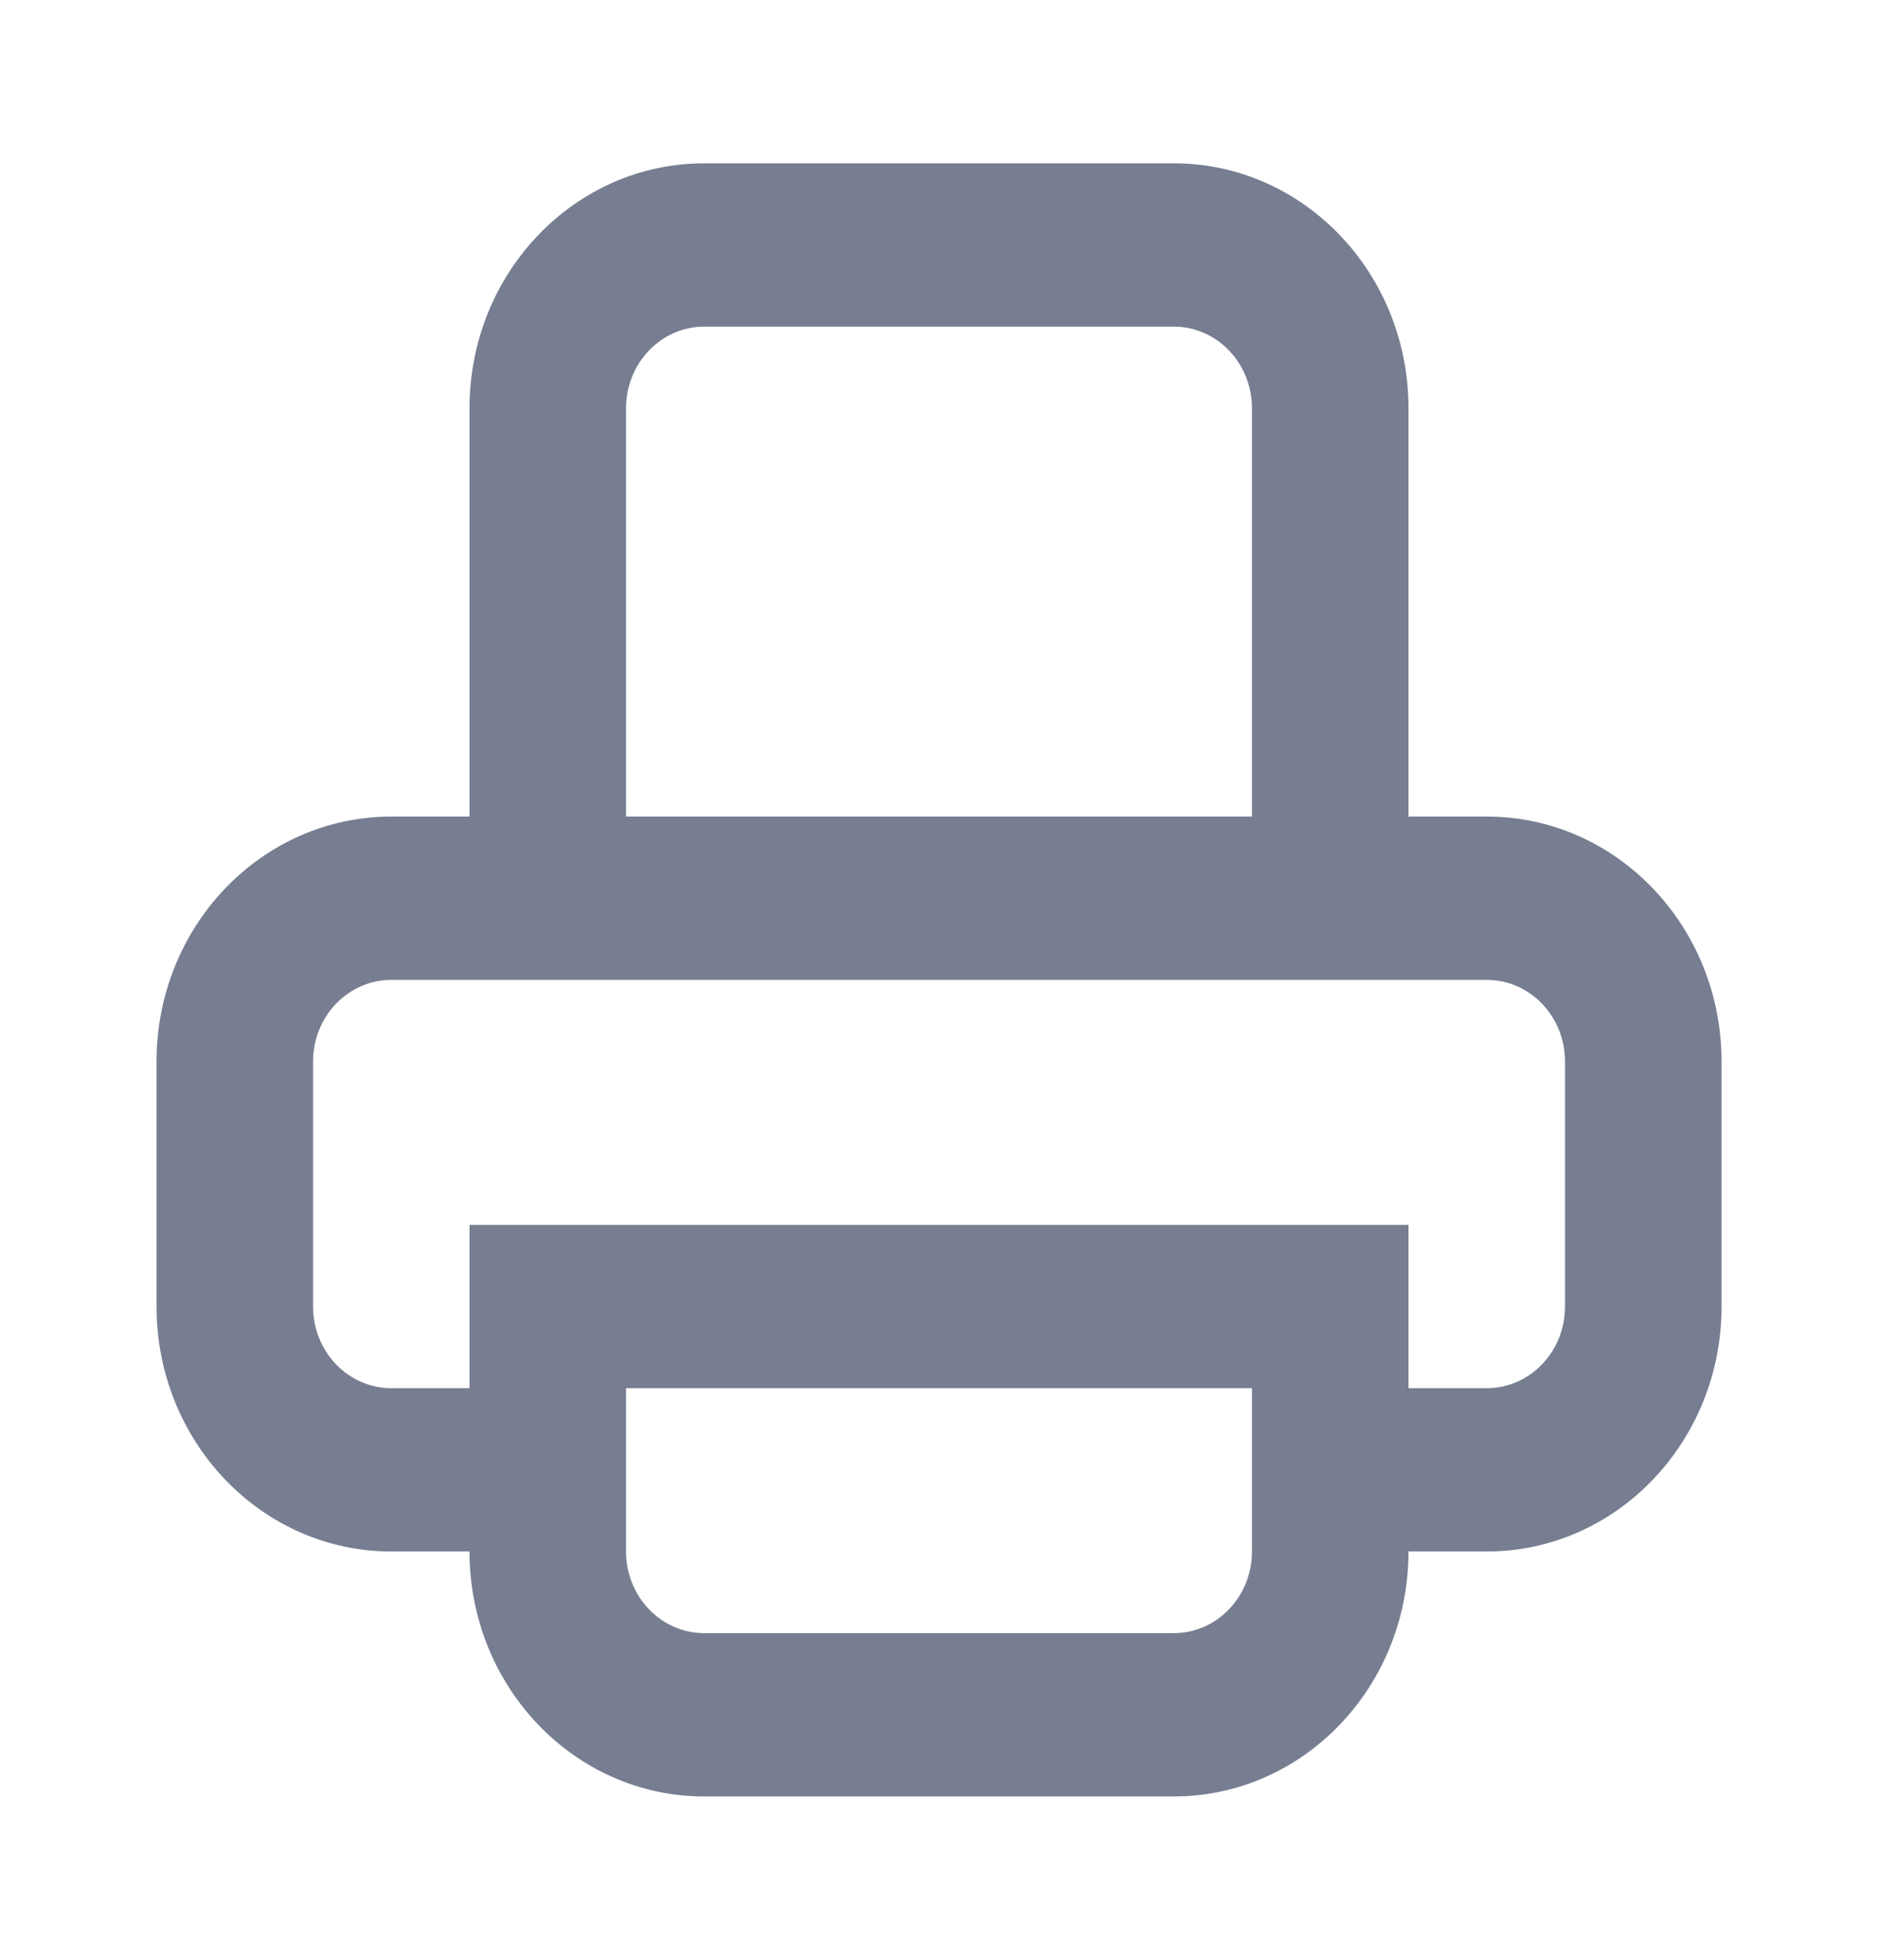 <svg width="23" height="24" viewBox="0 0 23 24" fill="none" xmlns="http://www.w3.org/2000/svg">
<path fill-rule="evenodd" clip-rule="evenodd" d="M5.75 5C5.75 3.343 7.037 2 8.625 2H14.375C15.963 2 17.25 3.343 17.25 5V10H15.333V5C15.333 4.448 14.904 4 14.375 4H8.625C8.096 4 7.667 4.448 7.667 5V10H5.75V5Z" fill="#777E91"/>
<path d="M4.792 12H18.209C18.738 12 19.167 12.448 19.167 13V16C19.167 16.552 18.738 17 18.209 17H17.25V19H18.209C19.797 19 21.084 17.657 21.084 16V13C21.084 11.343 19.797 10 18.209 10H4.792C3.204 10 1.917 11.343 1.917 13V16C1.917 17.657 3.204 19 4.792 19H5.75V17H4.792C4.263 17 3.834 16.552 3.834 16V13C3.834 12.448 4.263 12 4.792 12Z" fill="#777E91"/>
<path fill-rule="evenodd" clip-rule="evenodd" d="M15.333 17H7.667V19C7.667 19.552 8.096 20 8.625 20H14.375C14.904 20 15.333 19.552 15.333 19V17ZM5.75 15V19C5.75 20.657 7.037 22 8.625 22H14.375C15.963 22 17.25 20.657 17.25 19V15H5.75Z" fill="#777E91"/>
</svg>
